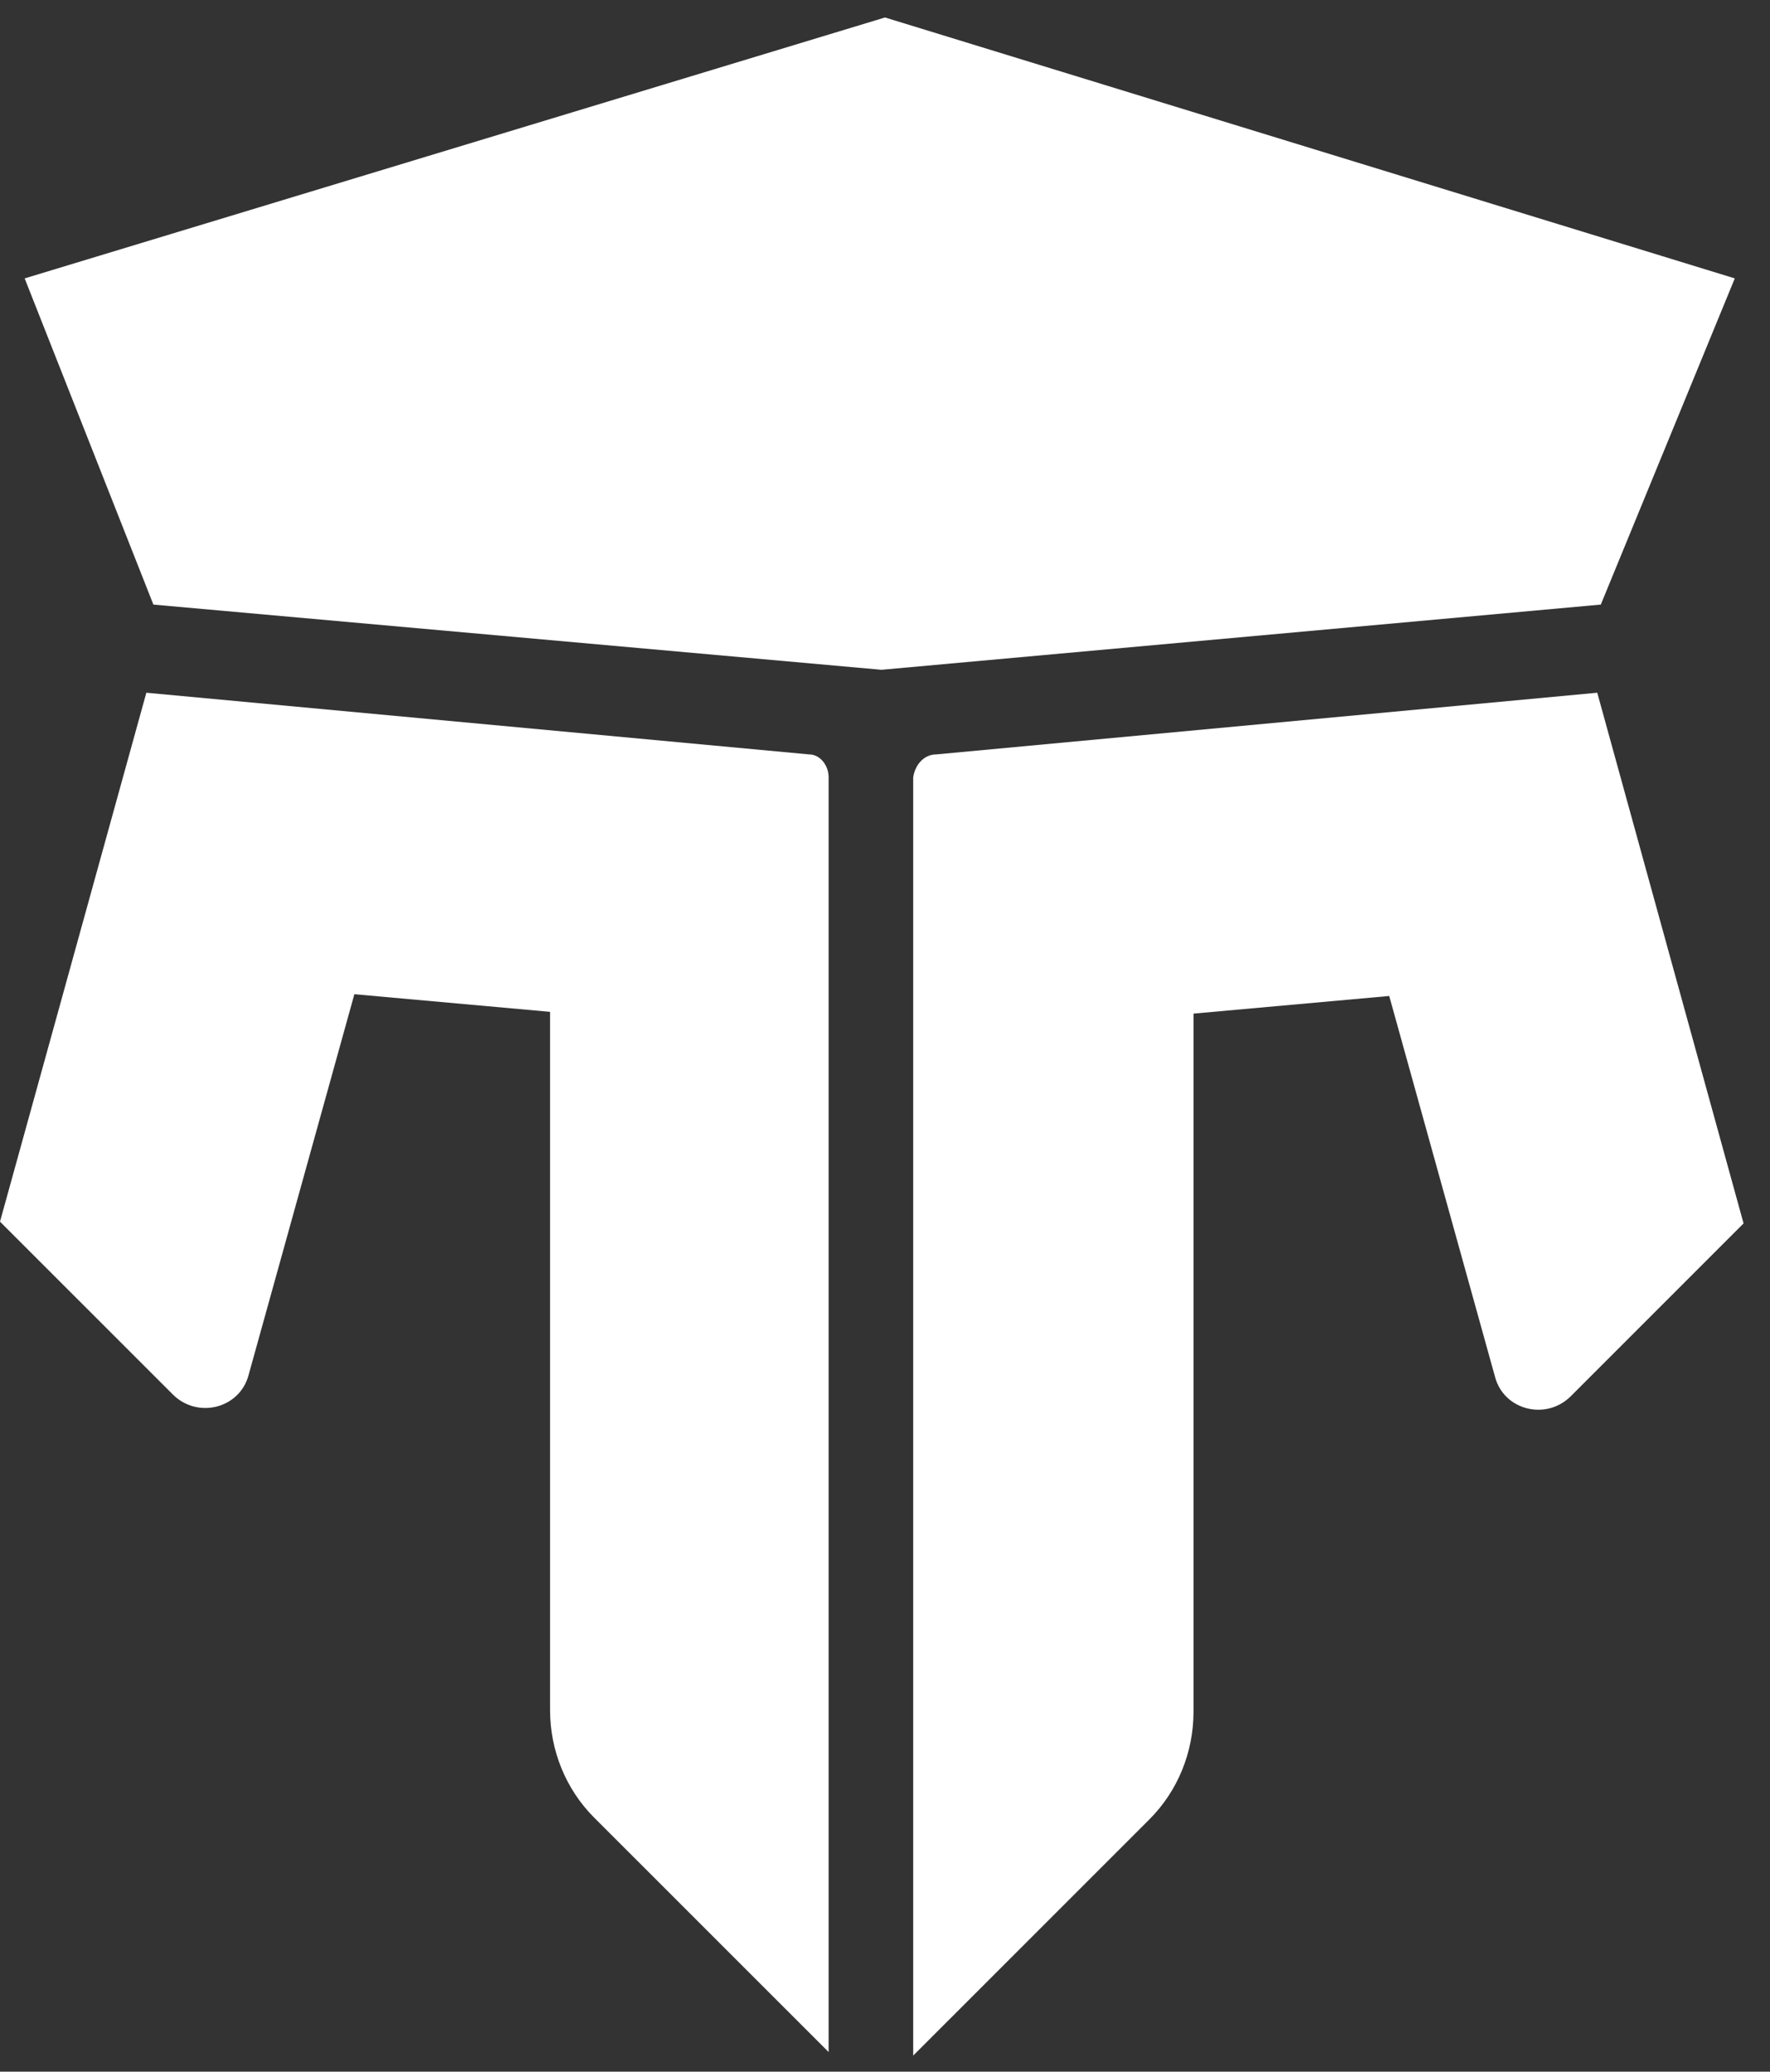 <svg width="47" height="55" viewBox="0 0 47 55" fill="none" xmlns="http://www.w3.org/2000/svg">
<rect x="0" y="0" width="47" height="55" fill="#333333" stroke="none"/>
<path d="M46.065 7.391L23.5 0.464L0.655 7.391L4.073 16.051L23.407 17.782L42.507 16.051L46.065 7.391Z" fill="white"/>
<path d="M21.488 20.029L3.886 18.391L0 32.433L4.588 37.02C5.243 37.676 6.367 37.395 6.601 36.505L9.41 26.395L14.606 26.863V45.399C14.606 46.475 15.027 47.505 15.776 48.254L22.003 54.479V20.638C22.003 20.31 21.768 20.029 21.488 20.029Z" fill="white"/>
<path d="M24.858 20.029L42.413 18.391L46.298 32.48L41.711 37.067C41.055 37.722 39.932 37.442 39.698 36.552L36.889 26.442L31.692 26.91V45.446C31.692 46.522 31.271 47.552 30.522 48.301L24.249 54.573V20.638C24.296 20.31 24.53 20.029 24.858 20.029Z" fill="white"/>
</svg>
